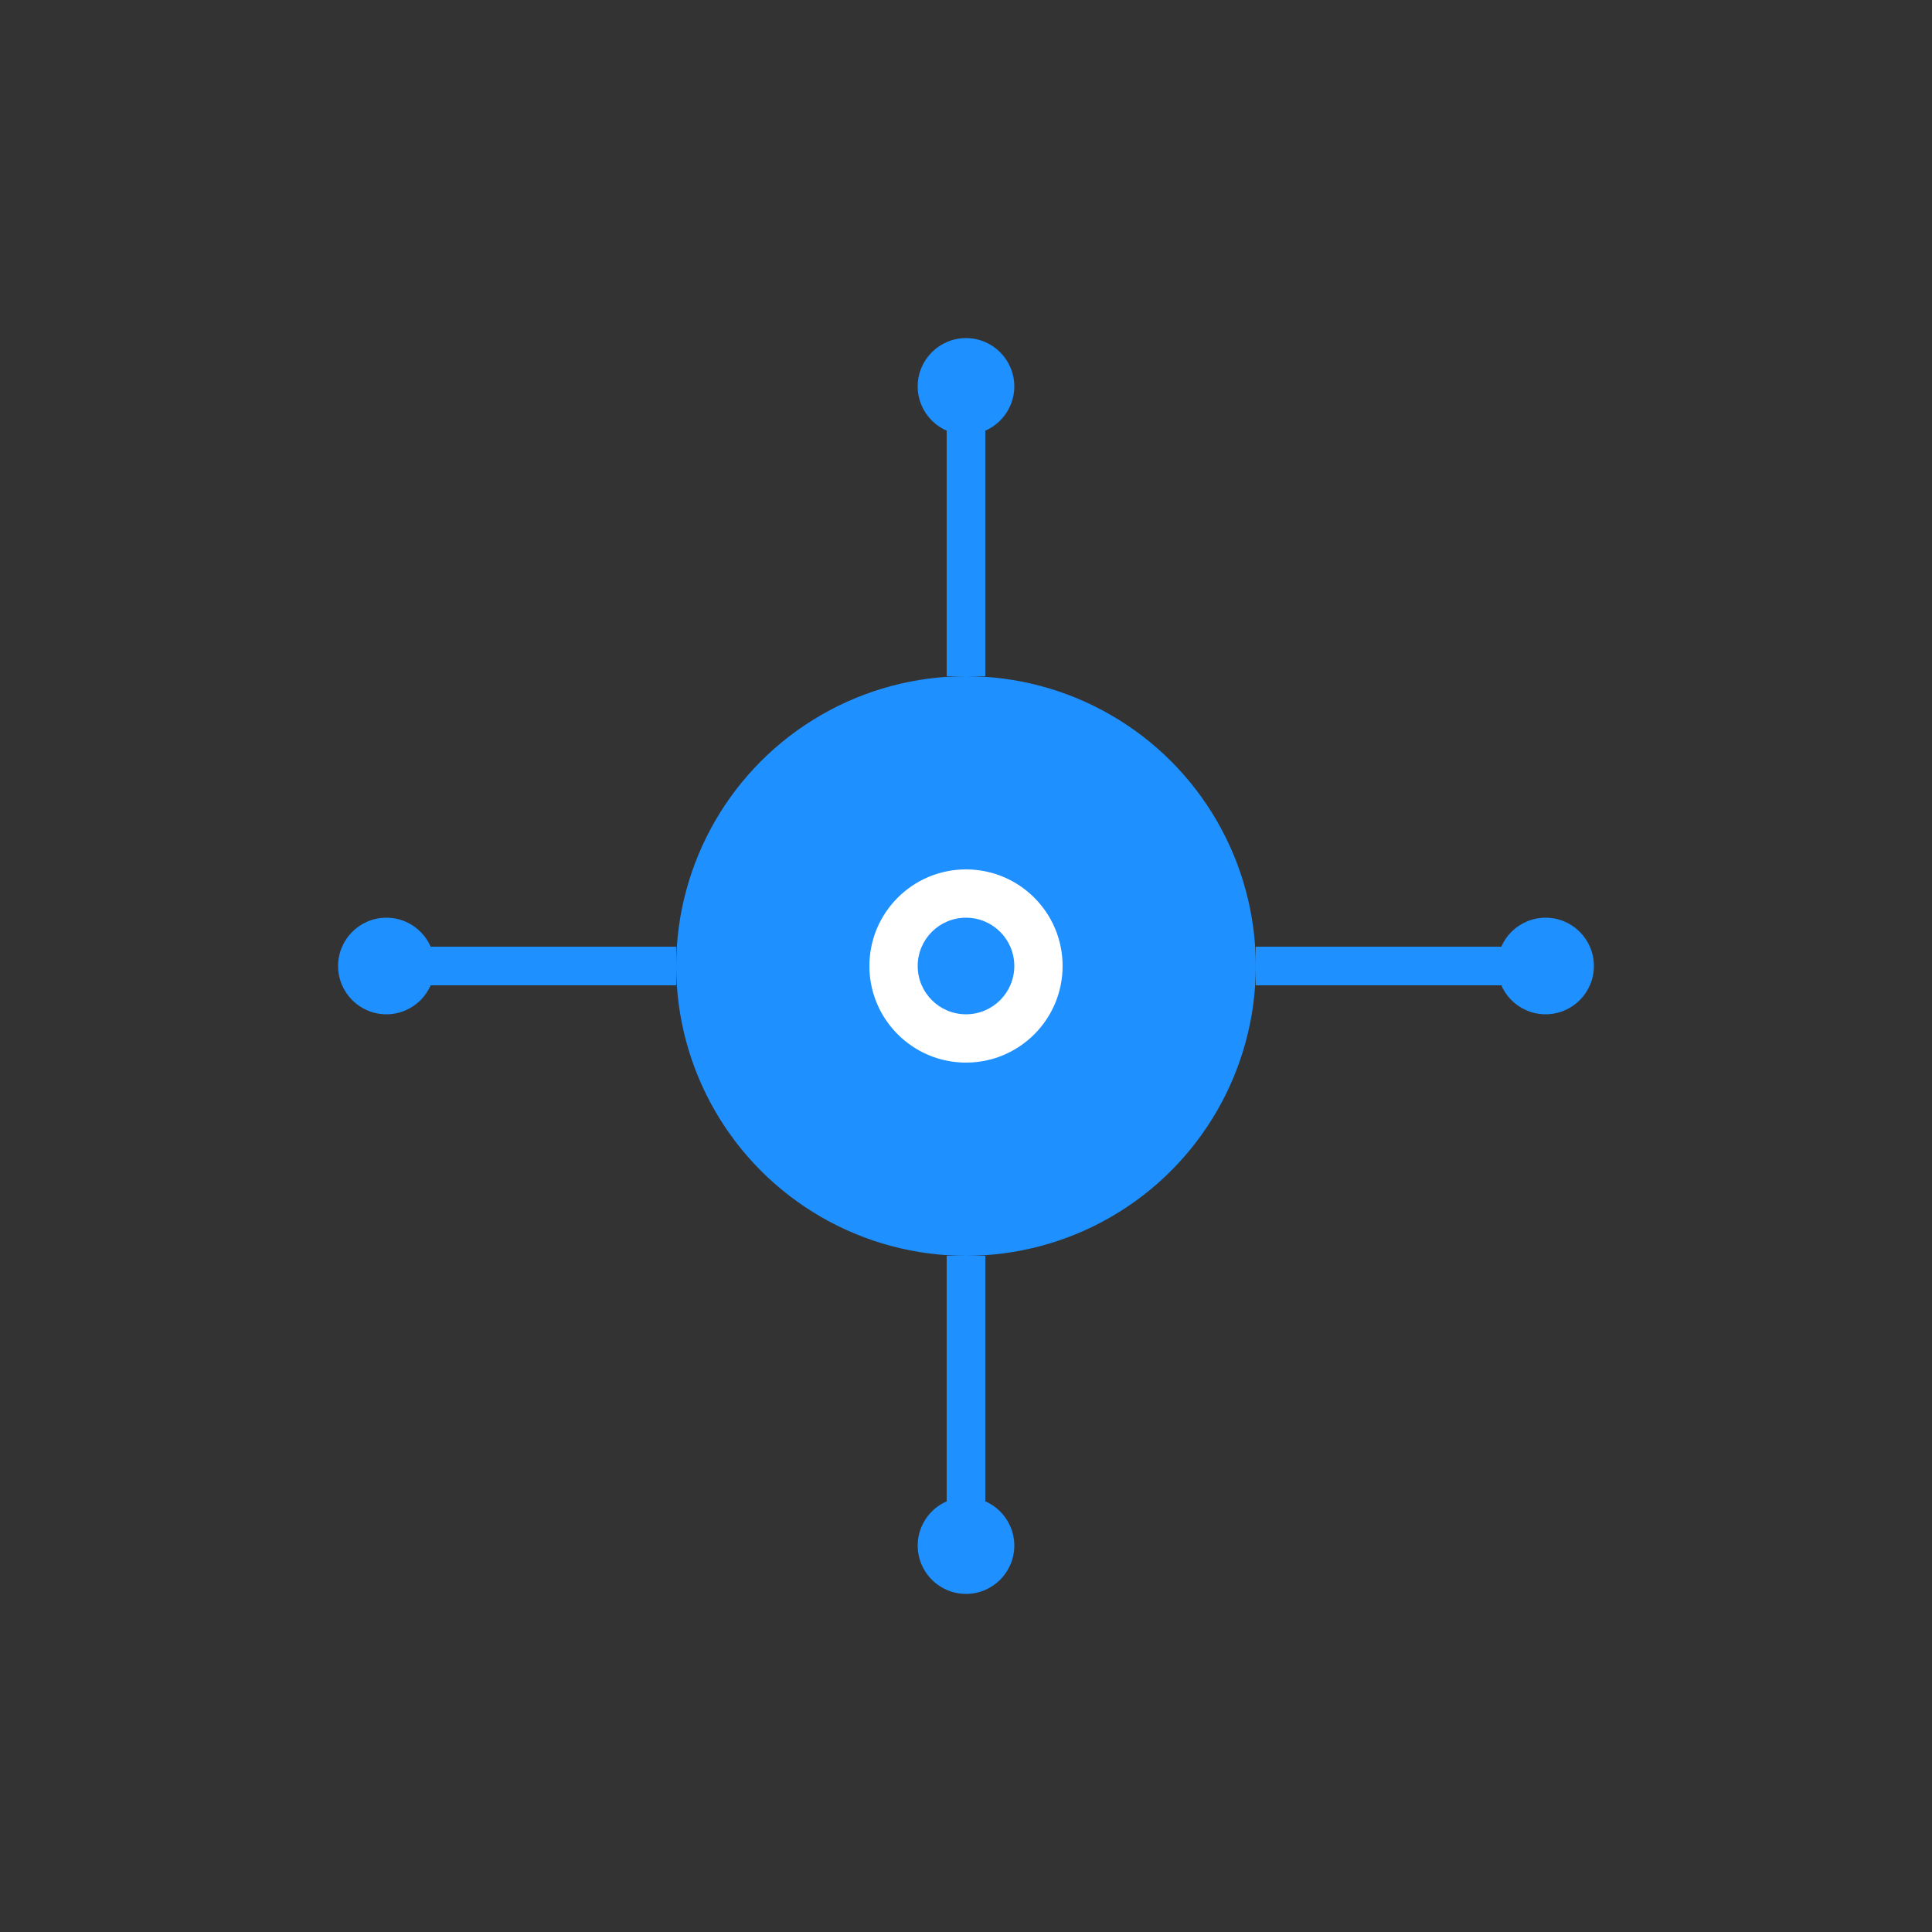 <?xml version="1.0" encoding="UTF-8" standalone="no"?>
<svg width="200" height="200" xmlns="http://www.w3.org/2000/svg">
  <rect width="100%" height="100%" fill="#333333" stroke="none"/>
  <!-- Central Hub -->
  <circle cx="100" cy="100" r="30" fill="#1E90FF" />

  <!-- Shortened Spokes -->
  <line x1="100" y1="70" x2="100" y2="40" stroke="#1E90FF" stroke-width="4"/>
  <line x1="130" y1="100" x2="160" y2="100" stroke="#1E90FF" stroke-width="4"/>
  <line x1="100" y1="130" x2="100" y2="160" stroke="#1E90FF" stroke-width="4"/>
  <line x1="70" y1="100" x2="40" y2="100" stroke="#1E90FF" stroke-width="4"/>

  <!-- Tracking Symbol -->
  <circle cx="100" cy="100" r="10" fill="#FFFFFF" />
  <circle cx="100" cy="100" r="5" fill="#1E90FF" />

  <!-- Connected Dots -->
  <circle cx="100" cy="40" r="5" fill="#1E90FF" />
  <circle cx="160" cy="100" r="5" fill="#1E90FF" />
  <circle cx="100" cy="160" r="5" fill="#1E90FF" />
  <circle cx="40" cy="100" r="5" fill="#1E90FF" />
</svg>